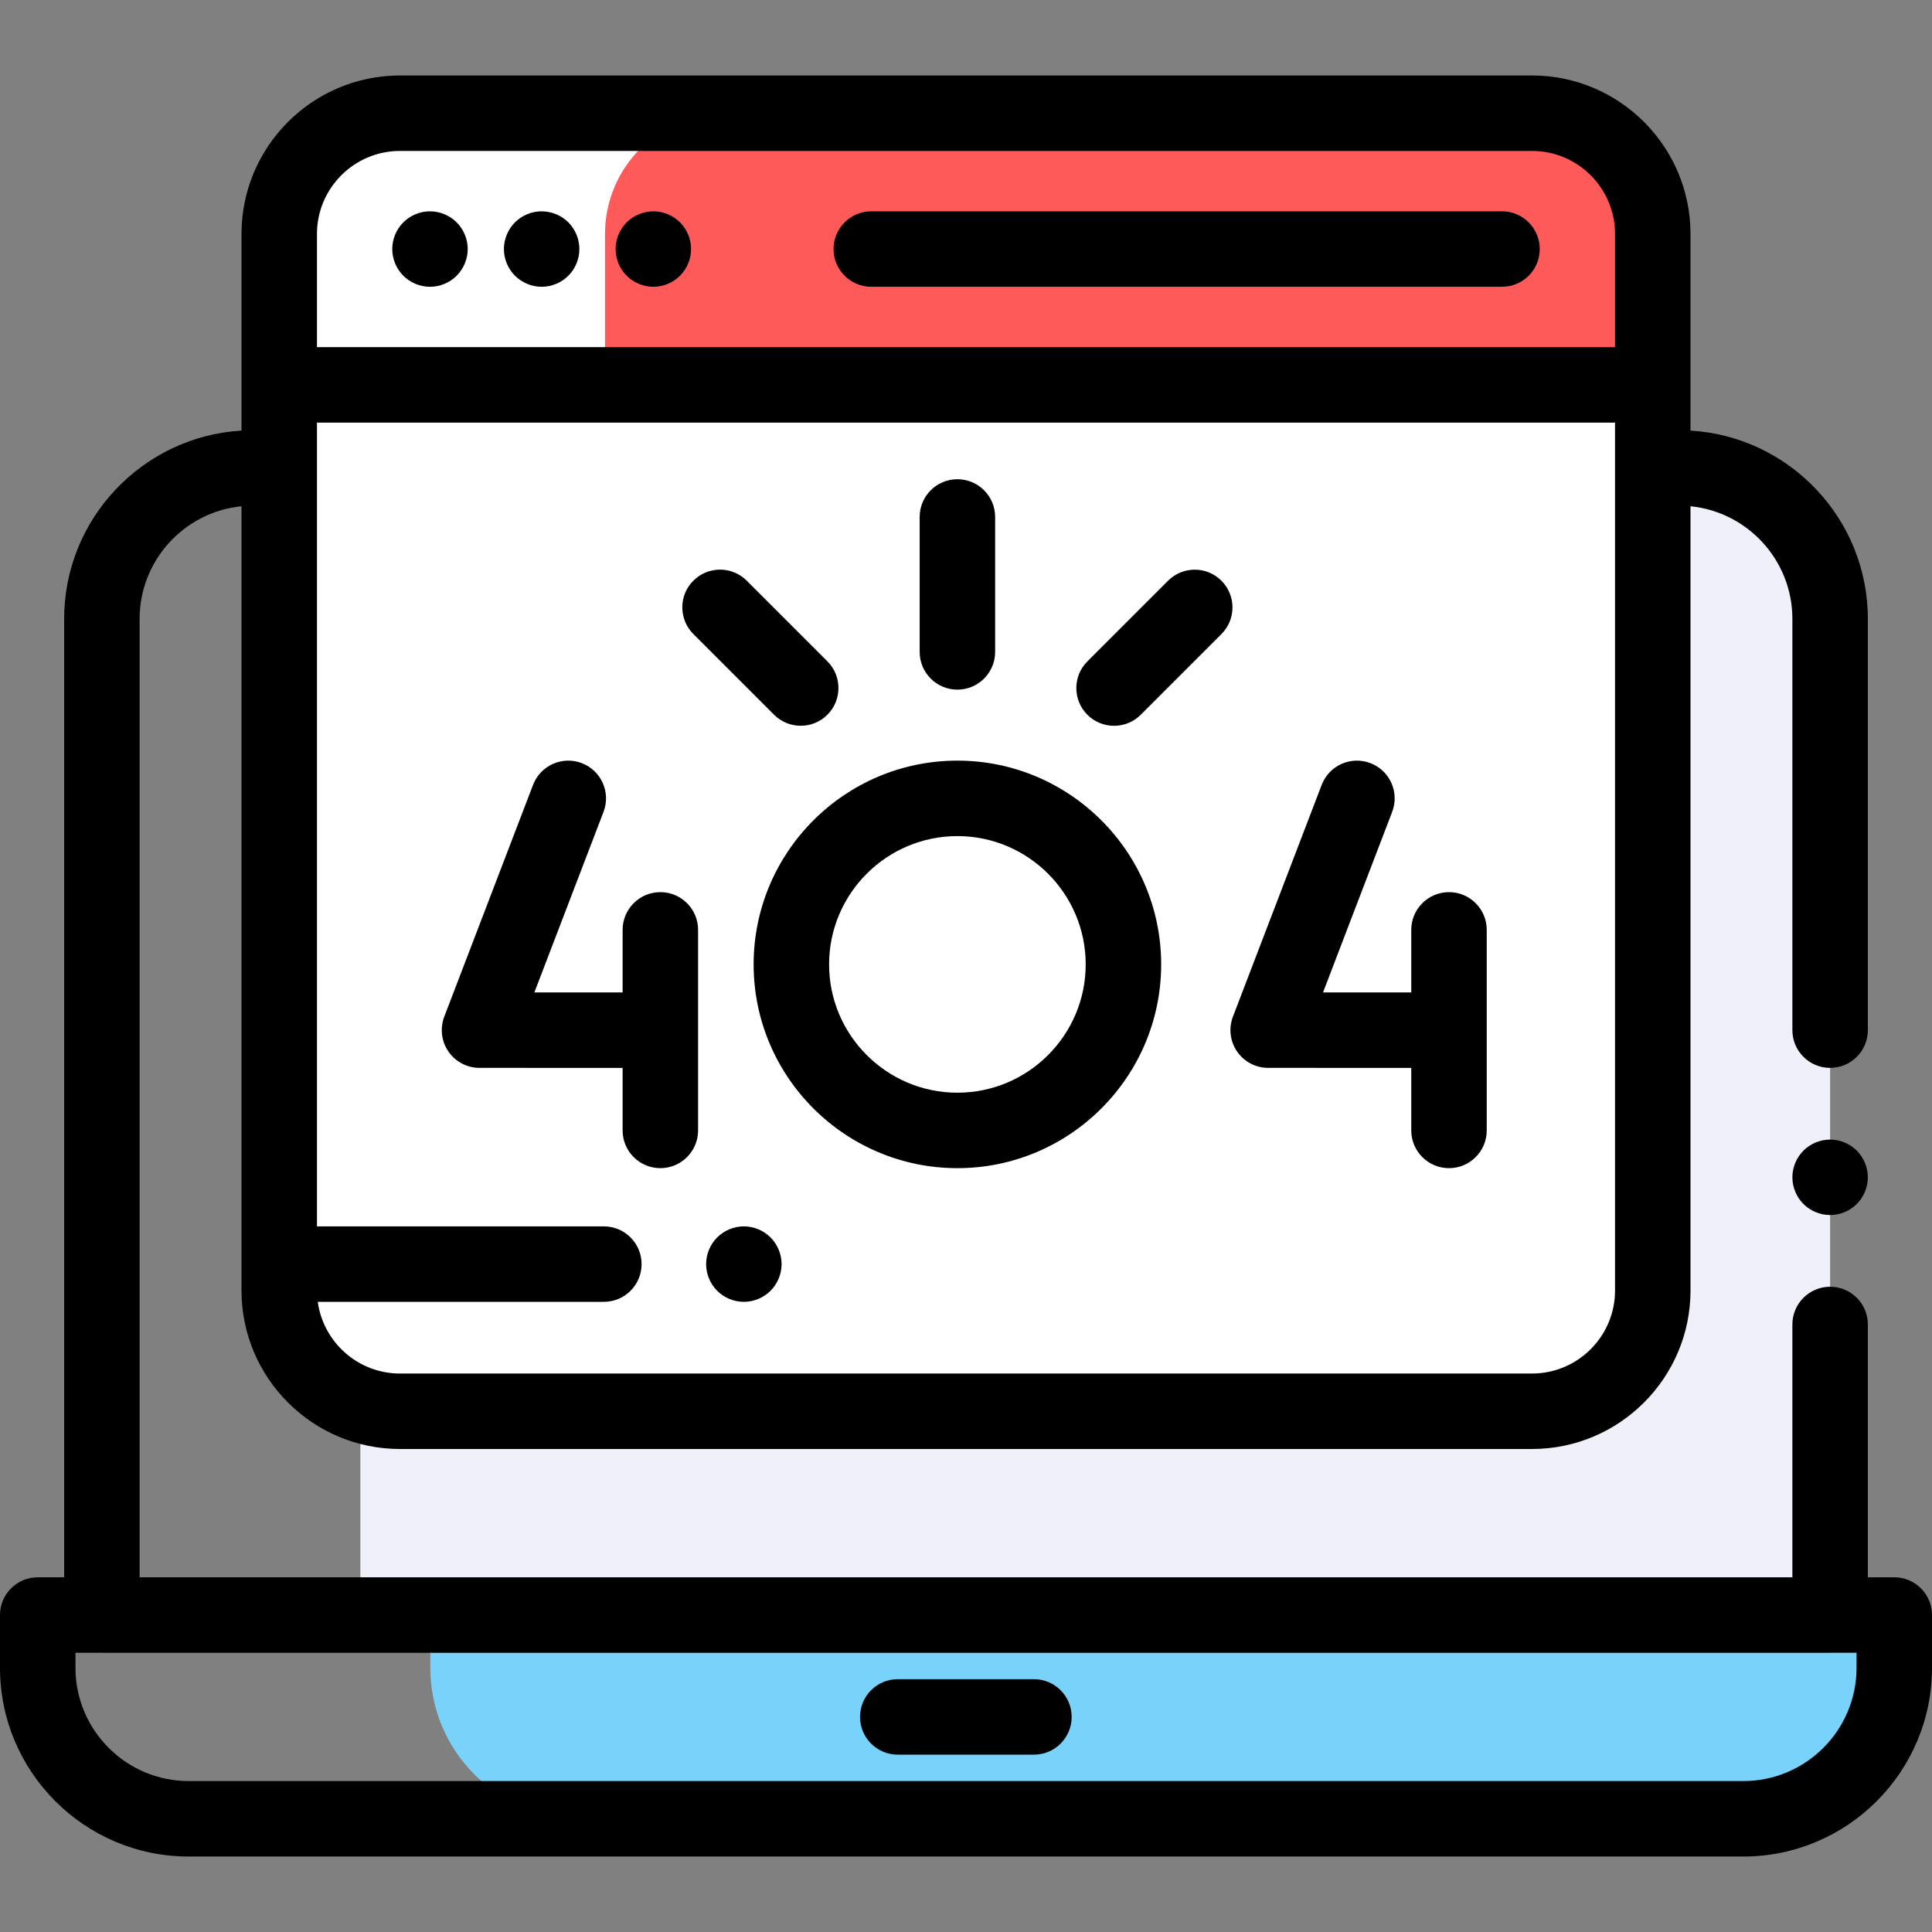 <?xml version="1.0" encoding="iso-8859-1"?>
<!-- Generator: Adobe Illustrator 19.0.0, SVG Export Plug-In . SVG Version: 6.00 Build 0)  -->
<svg version="1.1" id="Capa_1" xmlns="http://www.w3.org/2000/svg" xmlns:xlink="http://www.w3.org/1999/xlink" x="0px" y="0px"
	 viewBox="0 0 512 512" style="enable-background:new 0 0 512 512;" xml:space="preserve">
<rect x="0" y="0" width="512" height="512" fill="#808080" stroke="none"/>
<path style="fill:#78D2FA;" d="M502,442v-14H114.04v14c0,22.091,17.909,40,40,40H462C484.091,482,502,464.091,502,442z"/>
<path style="fill:#F0F0FA;" d="M132.919,124.012h-3.402c-18.787,0-34.017,17.909-34.017,40v262.421c0,0.872,0.601,1.579,1.343,1.579
	h386.815c0.742,0,1.343-0.707,1.343-1.579V164.012c0-22.091-15.23-40-34.017-40h-4.961
	C446.023,124.012,132.919,124.012,132.919,124.012z"/>
<path style="fill:#FFFFFF;" d="M74,342V62c0-17.673,14.327-32,32-32h300c17.673,0,32,14.327,32,32v280c0,17.673-14.327,32-32,32H106
	C88.327,374,74,359.673,74,342z"/>
<path style="fill:#FF5A5A;" d="M406,30H192.333c-17.673,0-32,14.327-32,32v40H438V62C438,44.327,423.673,30,406,30z"/>
<path style="fill:#231F20;" d="M82.141,102h351.832"/>
<path d="M197.13,325c-2.63,0-5.21,1.07-7.07,2.93c-1.859,1.86-2.93,4.44-2.93,7.07s1.07,5.21,2.93,7.07
	c1.86,1.86,4.44,2.93,7.07,2.93s5.21-1.07,7.07-2.93c1.859-1.86,2.93-4.44,2.93-7.07s-1.07-5.21-2.93-7.07
	C202.34,326.07,199.76,325,197.13,325z"/>
<path d="M502,418h-7v-67c0-5.523-4.478-10-10-10s-10,4.477-10,10v67H37V164.012c0-15.529,11.861-28.34,27-29.85V342
	c0,23.159,18.841,42,42,42h300c23.159,0,42-18.841,42-42V134.163c15.139,1.51,27,14.32,27,29.85V273c0,5.523,4.478,10,10,10
	s10-4.477,10-10V164.012c0-26.562-20.822-48.344-47-49.902V62c0-23.159-18.841-42-42-42H106c-23.159,0-42,18.841-42,42v52.11
	c-26.178,1.558-47,23.34-47,49.902V418h-7c-5.522,0-10,4.477-10,10v14c0,27.57,22.43,50,50,50h412c27.57,0,50-22.43,50-50v-14
	C512,422.477,507.522,418,502,418z M406,364H106c-11.113,0-20.322-8.284-21.79-19h75.818c5.522,0,10-4.477,10-10s-4.478-10-10-10H84
	V112h344v230C428,354.131,418.131,364,406,364z M106,40h300c12.131,0,22,9.869,22,22v30H84V62C84,49.869,93.869,40,106,40z M492,442
	c0,16.542-13.458,30-30,30H50c-16.542,0-30-13.458-30-30v-4h6.758c0.081,0.002,0.16,0.012,0.242,0.012h458
	c0.082,0,0.161-0.01,0.242-0.012H492V442z"/>
<path d="M274,445h-36.083c-5.522,0-10,4.477-10,10s4.478,10,10,10H274c5.522,0,10-4.477,10-10S279.522,445,274,445z"/>
<path d="M485,302c-2.63,0-5.21,1.07-7.07,2.93c-1.86,1.86-2.93,4.44-2.93,7.07s1.069,5.21,2.93,7.07S482.37,322,485,322
	s5.21-1.07,7.069-2.93c1.86-1.86,2.931-4.44,2.931-7.07s-1.07-5.21-2.931-7.07C490.21,303.07,487.63,302,485,302z"/>
<path d="M230.894,76h167.155c5.522,0,10-4.477,10-10s-4.478-10-10-10H230.894c-5.522,0-10,4.477-10,10S225.371,76,230.894,76z"/>
<path d="M143.54,76c2.64,0,5.22-1.07,7.08-2.93c1.859-1.86,2.92-4.44,2.92-7.07c0-2.63-1.061-5.21-2.92-7.07
	c-1.86-1.86-4.44-2.93-7.08-2.93c-2.63,0-5.2,1.07-7.07,2.93c-1.86,1.86-2.93,4.44-2.93,7.07c0,2.63,1.069,5.21,2.93,7.07
	C138.34,74.93,140.91,76,143.54,76z"/>
<path d="M113.95,76c2.63,0,5.21-1.07,7.069-2.93c1.86-1.86,2.931-4.44,2.931-7.07c0-2.63-1.07-5.21-2.931-7.07
	C119.16,57.07,116.58,56,113.95,56c-2.631,0-5.21,1.07-7.07,2.93s-2.93,4.44-2.93,7.07c0,2.63,1.069,5.21,2.93,7.07
	S111.319,76,113.95,76z"/>
<path d="M173.14,76c2.63,0,5.21-1.07,7.07-2.93c1.859-1.86,2.93-4.44,2.93-7.07c0-2.63-1.07-5.21-2.93-7.07
	c-1.86-1.86-4.44-2.93-7.07-2.93s-5.21,1.07-7.07,2.93c-1.859,1.86-2.93,4.43-2.93,7.07c0,2.63,1.07,5.21,2.93,7.07
	C167.93,74.93,170.51,76,173.14,76z"/>
<path d="M175,236.426c-5.522,0-10,4.477-10,10V263h-23.383l18.325-47.849c1.975-5.158-0.604-10.94-5.763-12.915
	c-5.156-1.974-10.939,0.604-12.915,5.762l-23.524,61.425c-1.177,3.075-0.766,6.532,1.1,9.244c1.866,2.712,4.947,4.333,8.239,4.333
	H165v16.574c0,5.523,4.478,10,10,10s10-4.477,10-10v-53.148C185,240.903,180.522,236.426,175,236.426z"/>
<path d="M384,236.426c-5.522,0-10,4.477-10,10V263h-23.383l18.325-47.849c1.975-5.158-0.604-10.94-5.763-12.915
	c-5.155-1.974-10.938,0.604-12.915,5.762l-23.524,61.425c-1.177,3.075-0.766,6.532,1.1,9.244c1.866,2.712,4.947,4.333,8.239,4.333
	H374v16.574c0,5.523,4.478,10,10,10s10-4.477,10-10v-53.148C394,240.903,389.522,236.426,384,236.426z"/>
<path d="M253.719,201.574c-29.775,0-54,24.224-54,54s24.225,54,54,54s54-24.224,54-54S283.494,201.574,253.719,201.574z
	 M253.719,289.574c-18.748,0-34-15.252-34-34s15.252-34,34-34s34,15.252,34,34S272.467,289.574,253.719,289.574z"/>
<path d="M253.722,182.76c5.522,0,10-4.477,10-10V137c0-5.523-4.478-10-10-10s-10,4.477-10,10v35.76
	C243.722,178.283,248.199,182.76,253.722,182.76z"/>
<path d="M205.128,189.406c1.953,1.953,4.512,2.929,7.071,2.929s5.118-0.977,7.071-2.929c3.905-3.905,3.905-10.237,0-14.142
	l-21.381-21.381c-3.904-3.905-10.234-3.905-14.143,0c-3.905,3.905-3.905,10.237,0,14.142L205.128,189.406z"/>
<path d="M323.691,153.896c-3.905-3.905-10.235-3.905-14.143,0l-21.382,21.381c-3.905,3.905-3.905,10.237,0,14.142
	c1.953,1.953,4.512,2.929,7.071,2.929c2.559,0,5.118-0.977,7.071-2.929l21.382-21.381
	C327.597,164.133,327.597,157.802,323.691,153.896z"/>
<g>
</g>
<g>
</g>
<g>
</g>
<g>
</g>
<g>
</g>
<g>
</g>
<g>
</g>
<g>
</g>
<g>
</g>
<g>
</g>
<g>
</g>
<g>
</g>
<g>
</g>
<g>
</g>
<g>
</g>
</svg>
